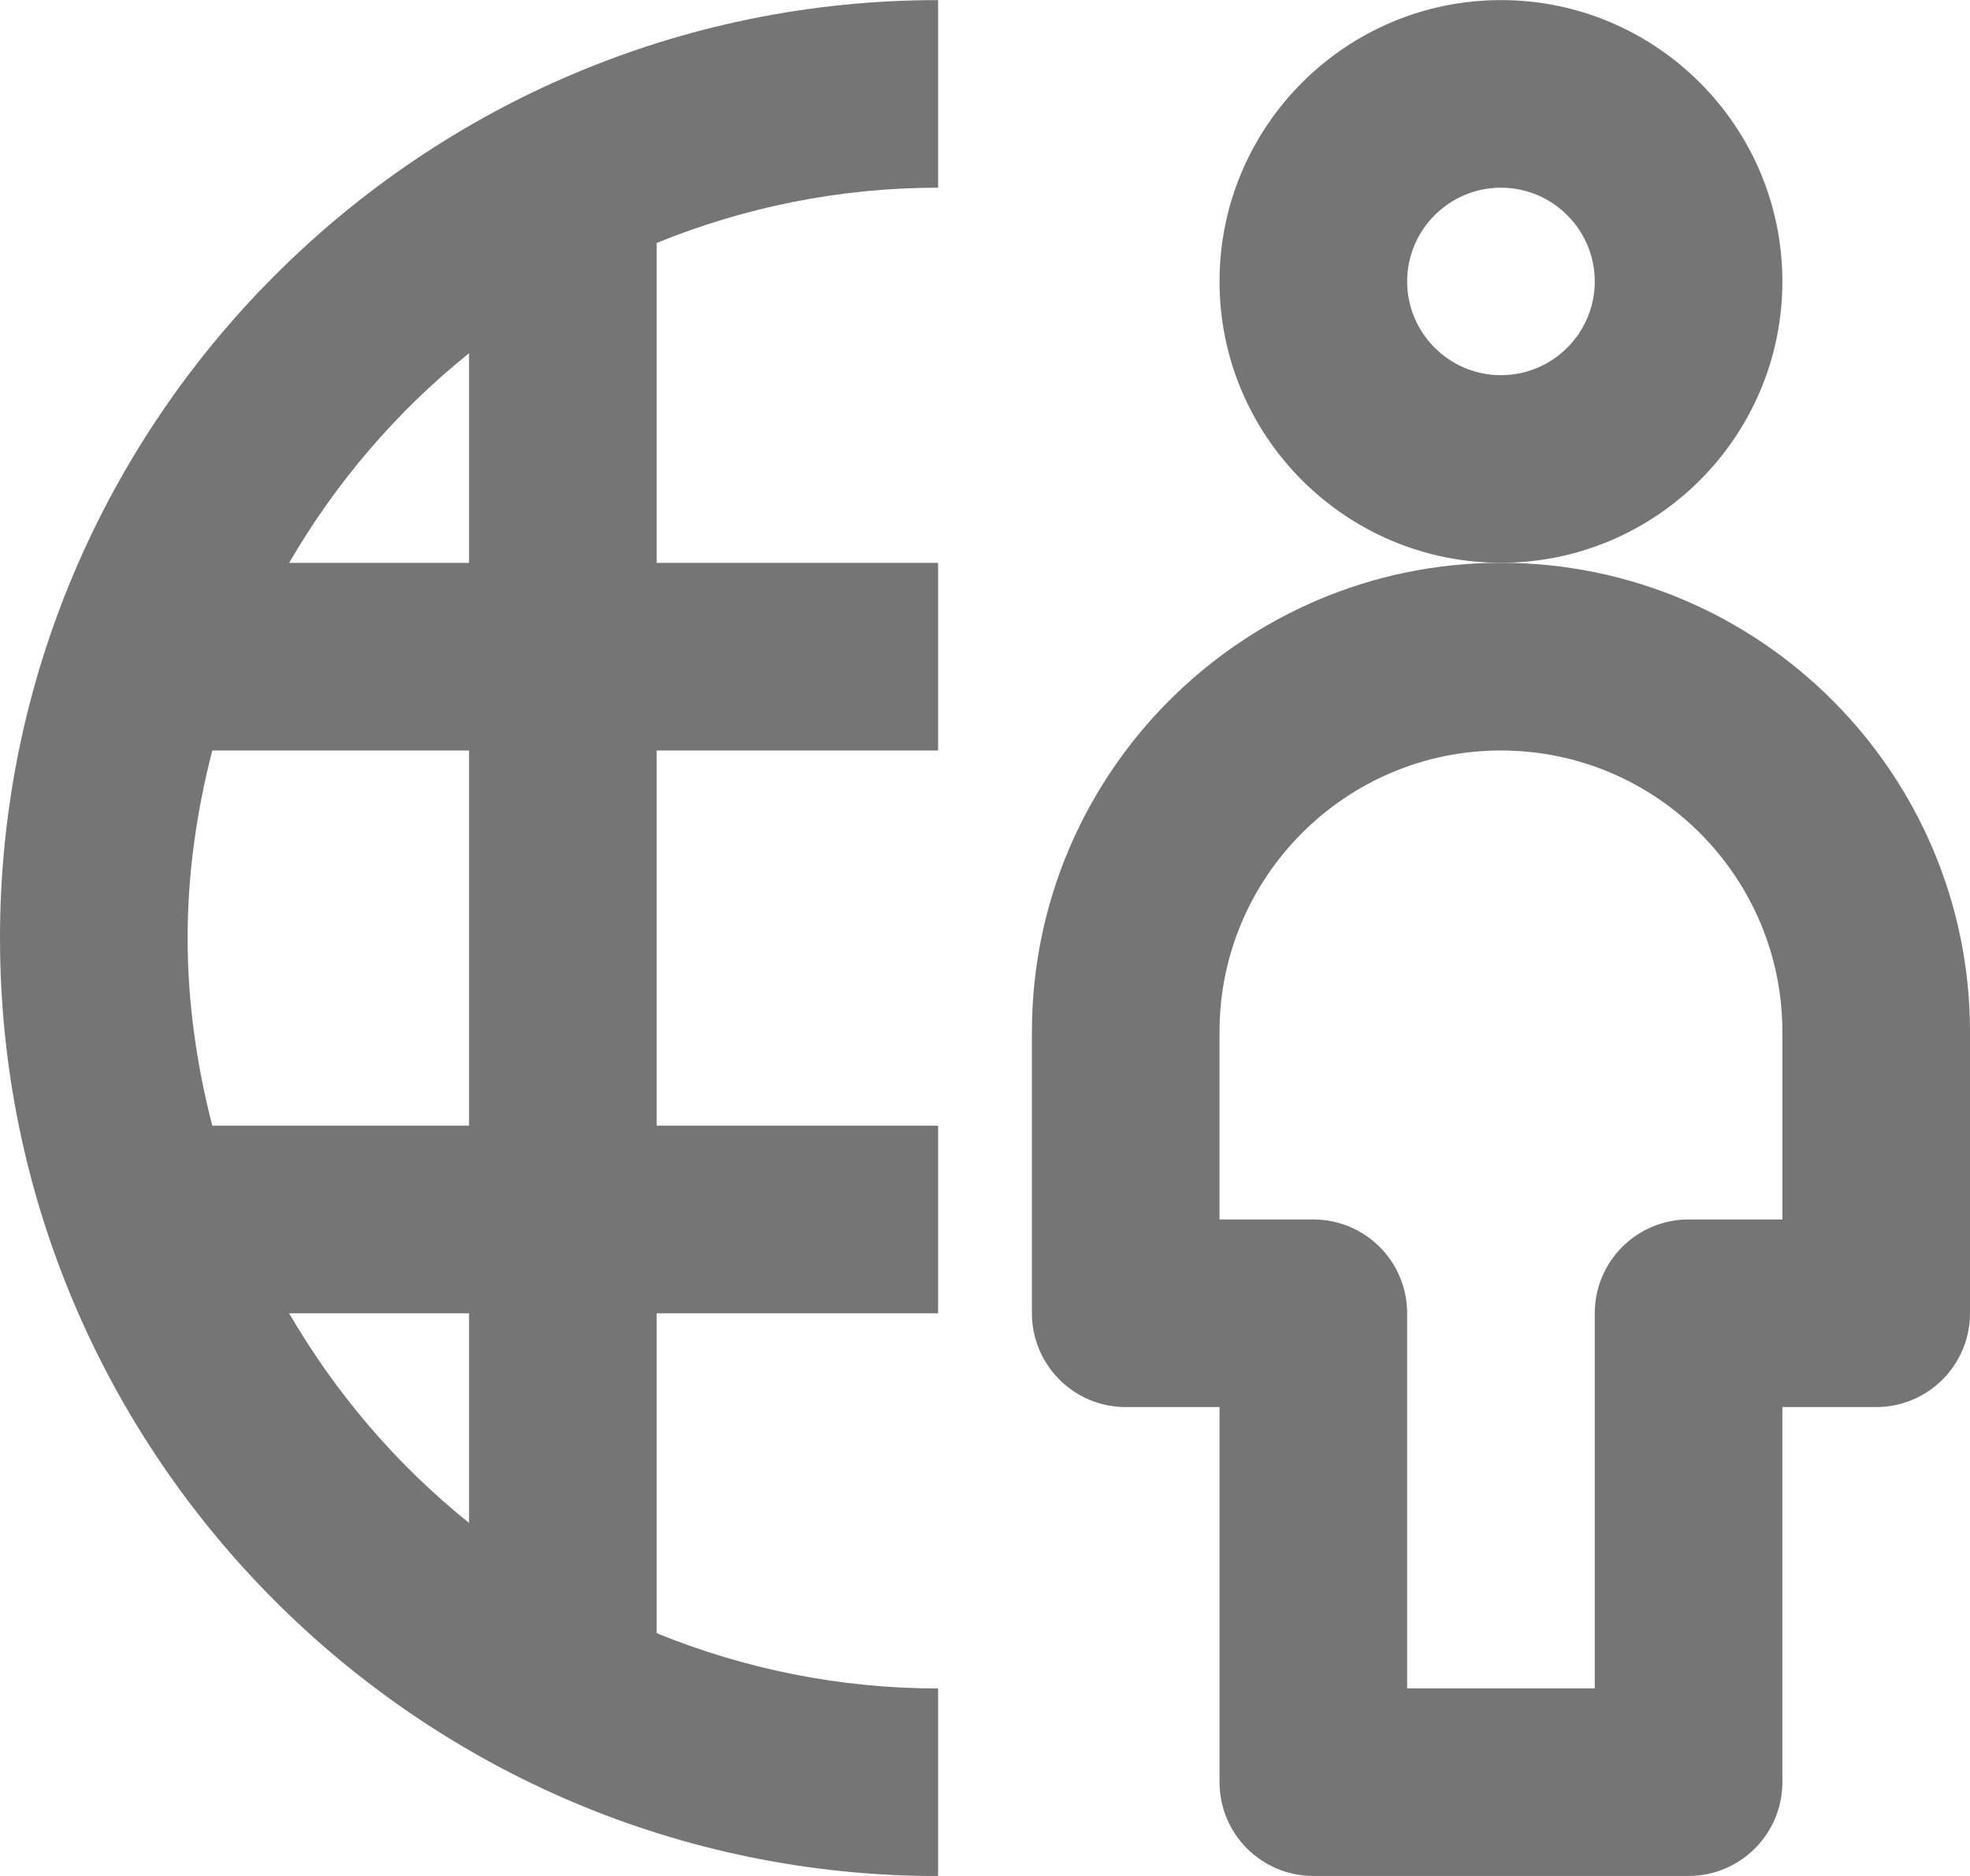 <?xml version="1.0" encoding="UTF-8"?>
<svg width="21px" height="20px" viewBox="0 0 21 20" version="1.1" xmlns="http://www.w3.org/2000/svg" xmlns:xlink="http://www.w3.org/1999/xlink">
    <!-- Generator: Sketch 42 (36781) - http://www.bohemiancoding.com/sketch -->
    <title>Fill 205 + Fill 206 + Fill 207</title>
    <desc>Created with Sketch.</desc>
    <defs></defs>
    <g id="Page-1" stroke="none" stroke-width="1" fill="none" fill-rule="evenodd">
        <g id="Line-Icons" transform="translate(-433, -385)" fill="#757575">
            <g id="Fill-205-+-Fill-206-+-Fill-207" transform="translate(433, 385)">
                <path d="M5,3.766 L5,6.001 L3.082,6.001 C3.581,5.142 4.23,4.384 5,3.766 L5,3.766 Z M5,12.001 L2.263,12.001 C2.098,11.36 2,10.692 2,10.001 C2,9.31 2.098,8.642 2.263,8.001 L5,8.001 L5,12.001 Z M5,16.236 C4.23,15.618 3.581,14.859 3.082,14.001 L5,14.001 L5,16.236 Z M0,10.001 C0,15.516 4.486,20.001 10,20.001 L10,18.001 C8.939,18.001 7.927,17.789 7,17.412 L7,14.001 L10,14.001 L10,12.001 L7,12.001 L7,8.001 L10,8.001 L10,6.001 L7,6.001 L7,2.59 C7.927,2.213 8.939,2.001 10,2.001 L10,0.001 C4.486,0.001 0,4.487 0,10.001 L0,10.001 Z" id="Fill-205"></path>
                <path d="M16,4 C15.449,4 15,3.551 15,3.001 C15,2.45 15.449,2.001 16,2.001 C16.551,2.001 17,2.45 17,3.001 C17,3.551 16.551,4 16,4 M19,3.001 C19,1.347 17.654,0.001 16,0.001 C14.346,0.001 13,1.347 13,3.001 C13,4.654 14.346,6 16,6 C17.654,6 19,4.654 19,3.001" id="Fill-206"></path>
                <path d="M19,13.001 L18,13.001 C17.448,13.001 17,13.448 17,14.001 L17,18 L15,18 L15,14.001 C15,13.448 14.552,13.001 14,13.001 L13,13.001 L13,11.001 C13,9.347 14.346,8.001 16,8.001 C17.654,8.001 19,9.347 19,11.001 L19,13.001 Z M16,6 C13.243,6 11,8.243 11,11.001 L11,14.001 C11,14.553 11.448,15.001 12,15.001 L13,15.001 L13,19 C13,19.552 13.448,20 14,20 L18,20 C18.552,20 19,19.552 19,19 L19,15.001 L20,15.001 C20.552,15.001 21,14.553 21,14.001 L21,11.001 C21,8.243 18.757,6 16,6 L16,6 Z" id="Fill-207"></path>
            </g>
        </g>
    </g>
</svg>